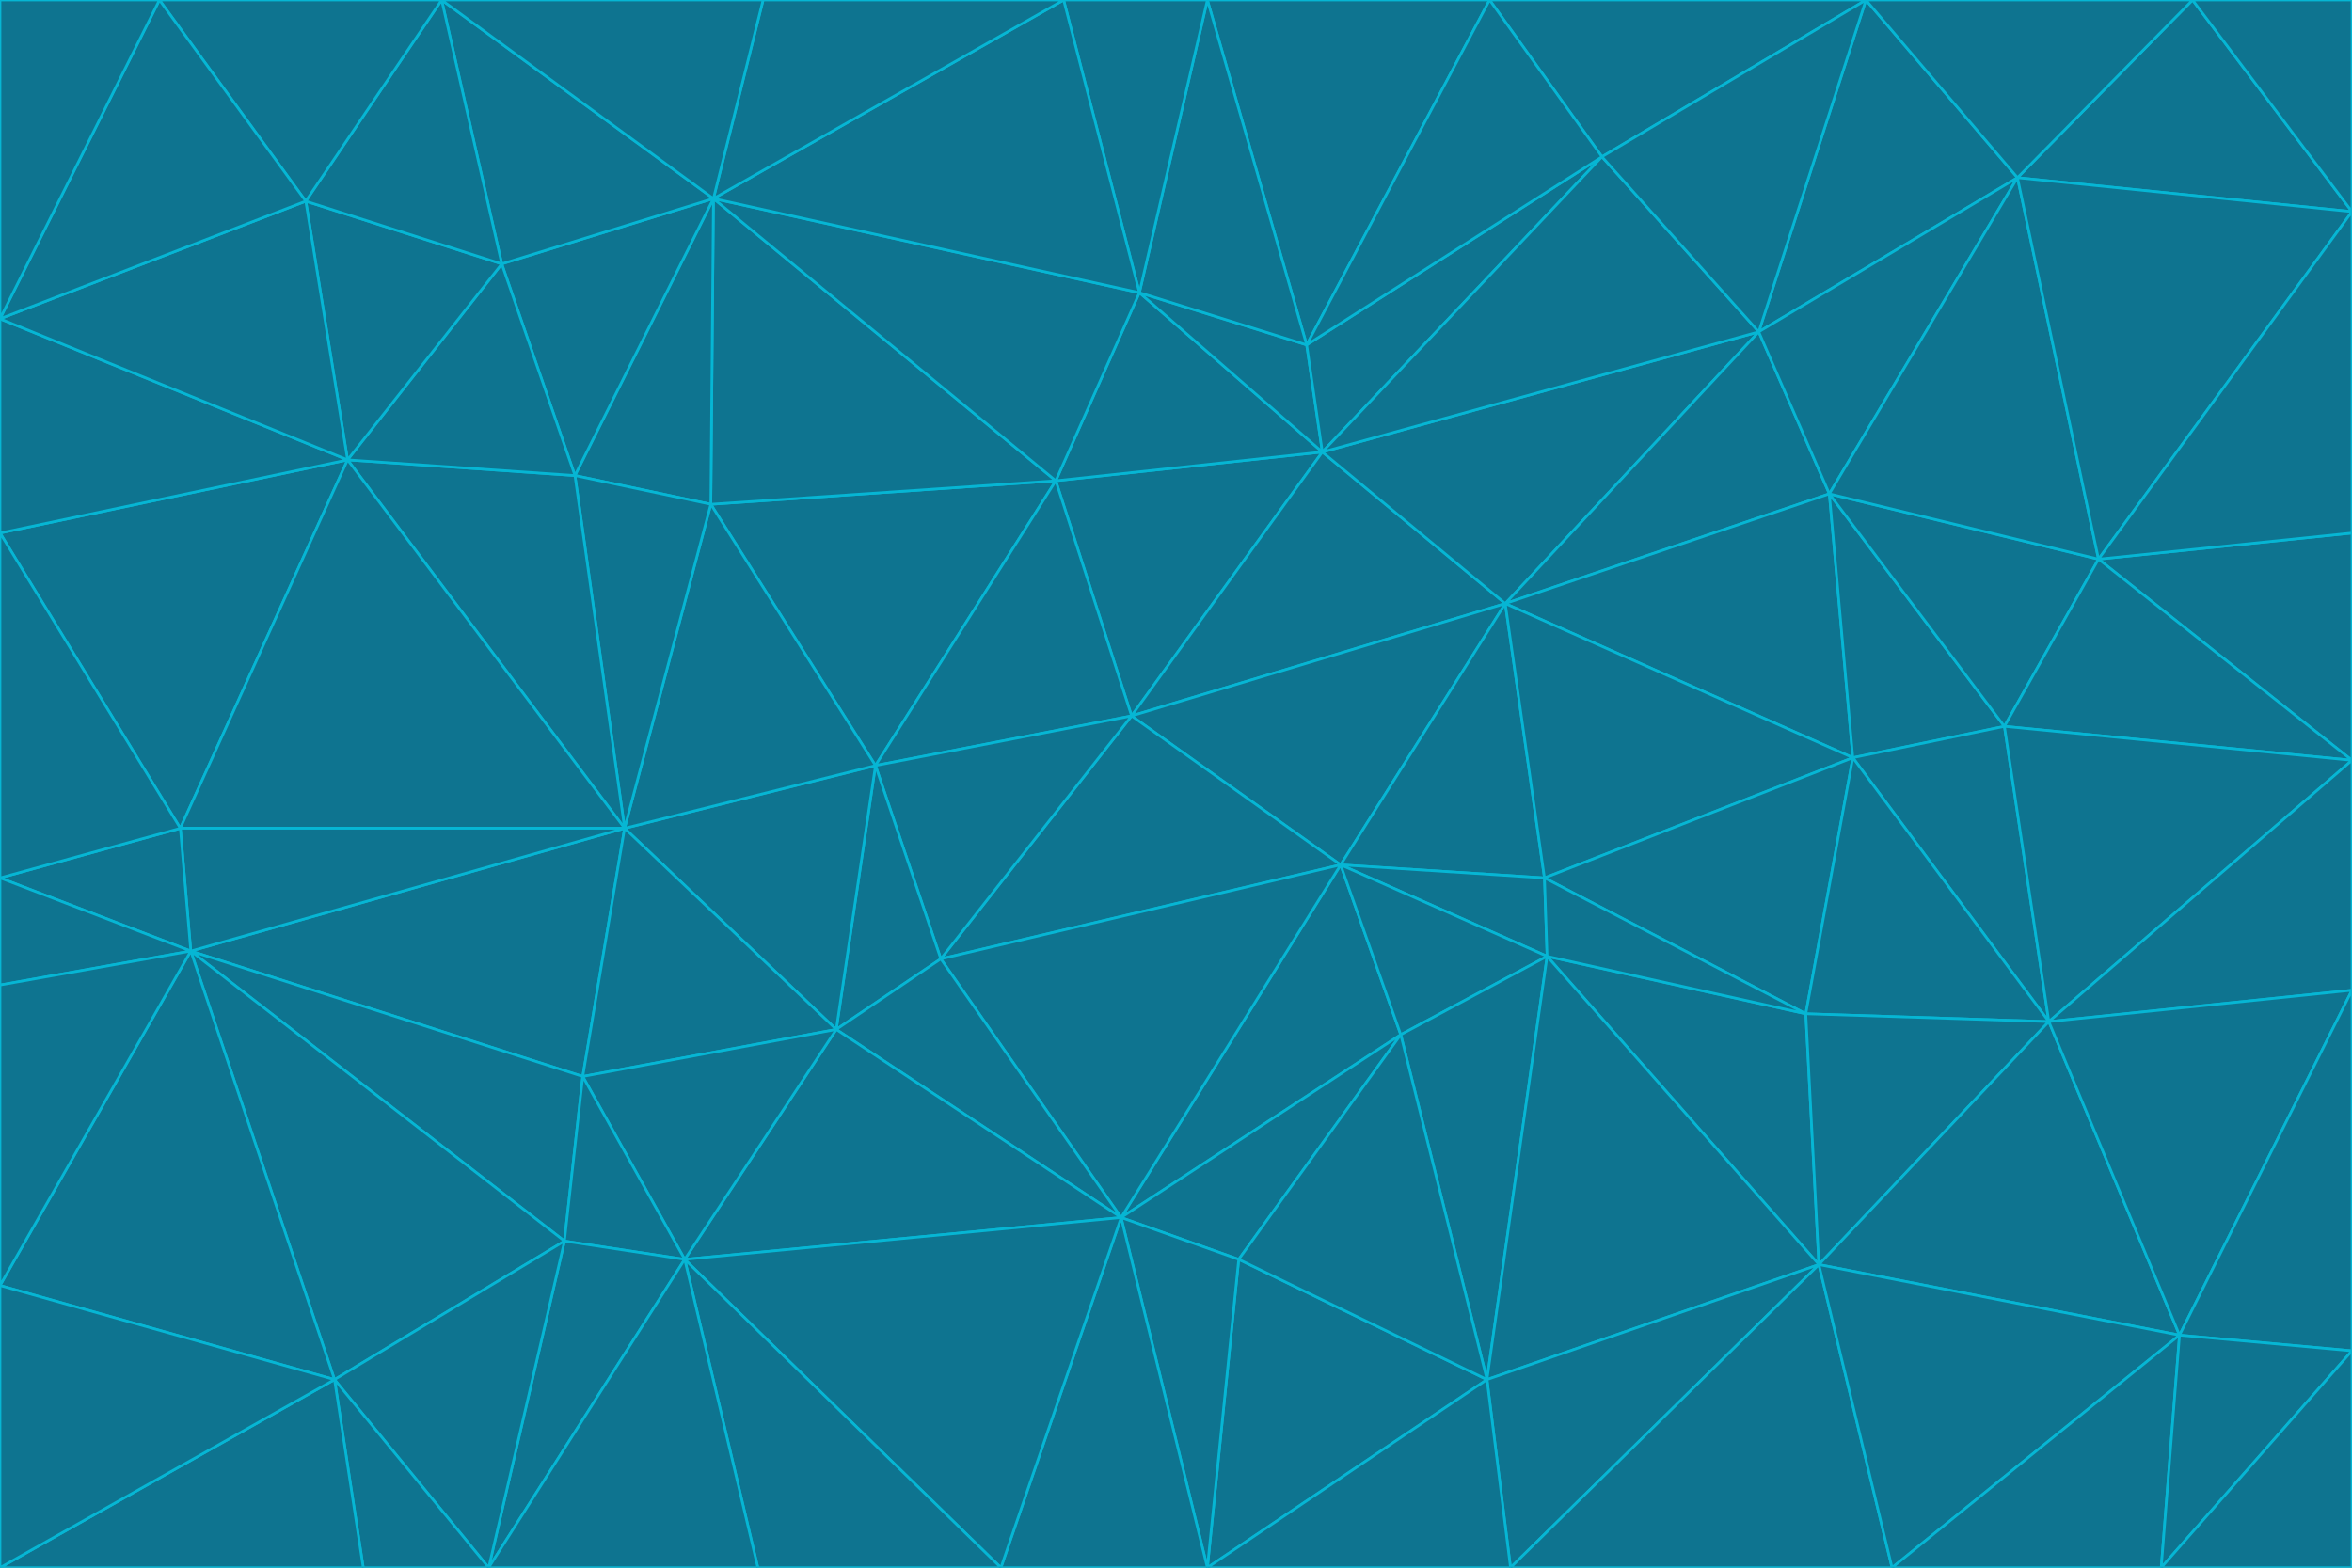 <svg id="visual" viewBox="0 0 900 600" width="900" height="600" xmlns="http://www.w3.org/2000/svg" xmlns:xlink="http://www.w3.org/1999/xlink" version="1.1"><g stroke-width="1" stroke-linejoin="bevel"><path d="M433 274L506 173L404 184Z" fill="#0e7490" stroke="#06b6d4"></path><path d="M506 173L436 112L404 184Z" fill="#0e7490" stroke="#06b6d4"></path><path d="M500 132L436 112L506 173Z" fill="#0e7490" stroke="#06b6d4"></path><path d="M433 274L576 231L506 173Z" fill="#0e7490" stroke="#06b6d4"></path><path d="M506 173L613 60L500 132Z" fill="#0e7490" stroke="#06b6d4"></path><path d="M433 274L513 331L576 231Z" fill="#0e7490" stroke="#06b6d4"></path><path d="M272 193L335 293L404 184Z" fill="#0e7490" stroke="#06b6d4"></path><path d="M404 184L335 293L433 274Z" fill="#0e7490" stroke="#06b6d4"></path><path d="M433 274L360 367L513 331Z" fill="#0e7490" stroke="#06b6d4"></path><path d="M513 331L591 336L576 231Z" fill="#0e7490" stroke="#06b6d4"></path><path d="M335 293L360 367L433 274Z" fill="#0e7490" stroke="#06b6d4"></path><path d="M513 331L592 366L591 336Z" fill="#0e7490" stroke="#06b6d4"></path><path d="M273 76L272 193L404 184Z" fill="#0e7490" stroke="#06b6d4"></path><path d="M335 293L320 394L360 367Z" fill="#0e7490" stroke="#06b6d4"></path><path d="M429 466L536 396L513 331Z" fill="#0e7490" stroke="#06b6d4"></path><path d="M536 396L592 366L513 331Z" fill="#0e7490" stroke="#06b6d4"></path><path d="M570 0L462 0L500 132Z" fill="#0e7490" stroke="#06b6d4"></path><path d="M500 132L462 0L436 112Z" fill="#0e7490" stroke="#06b6d4"></path><path d="M436 112L273 76L404 184Z" fill="#0e7490" stroke="#06b6d4"></path><path d="M673 127L506 173L576 231Z" fill="#0e7490" stroke="#06b6d4"></path><path d="M673 127L613 60L506 173Z" fill="#0e7490" stroke="#06b6d4"></path><path d="M673 127L576 231L700 189Z" fill="#0e7490" stroke="#06b6d4"></path><path d="M462 0L407 0L436 112Z" fill="#0e7490" stroke="#06b6d4"></path><path d="M239 317L320 394L335 293Z" fill="#0e7490" stroke="#06b6d4"></path><path d="M360 367L429 466L513 331Z" fill="#0e7490" stroke="#06b6d4"></path><path d="M700 189L576 231L709 290Z" fill="#0e7490" stroke="#06b6d4"></path><path d="M407 0L273 76L436 112Z" fill="#0e7490" stroke="#06b6d4"></path><path d="M273 76L220 182L272 193Z" fill="#0e7490" stroke="#06b6d4"></path><path d="M272 193L239 317L335 293Z" fill="#0e7490" stroke="#06b6d4"></path><path d="M220 182L239 317L272 193Z" fill="#0e7490" stroke="#06b6d4"></path><path d="M709 290L576 231L591 336Z" fill="#0e7490" stroke="#06b6d4"></path><path d="M714 0L570 0L613 60Z" fill="#0e7490" stroke="#06b6d4"></path><path d="M613 60L570 0L500 132Z" fill="#0e7490" stroke="#06b6d4"></path><path d="M320 394L429 466L360 367Z" fill="#0e7490" stroke="#06b6d4"></path><path d="M696 484L691 388L592 366Z" fill="#0e7490" stroke="#06b6d4"></path><path d="M691 388L709 290L591 336Z" fill="#0e7490" stroke="#06b6d4"></path><path d="M429 466L474 482L536 396Z" fill="#0e7490" stroke="#06b6d4"></path><path d="M592 366L691 388L591 336Z" fill="#0e7490" stroke="#06b6d4"></path><path d="M407 0L292 0L273 76Z" fill="#0e7490" stroke="#06b6d4"></path><path d="M273 76L192 101L220 182Z" fill="#0e7490" stroke="#06b6d4"></path><path d="M569 528L592 366L536 396Z" fill="#0e7490" stroke="#06b6d4"></path><path d="M169 0L192 101L273 76Z" fill="#0e7490" stroke="#06b6d4"></path><path d="M73 364L223 412L239 317Z" fill="#0e7490" stroke="#06b6d4"></path><path d="M239 317L223 412L320 394Z" fill="#0e7490" stroke="#06b6d4"></path><path d="M320 394L262 482L429 466Z" fill="#0e7490" stroke="#06b6d4"></path><path d="M462 600L569 528L474 482Z" fill="#0e7490" stroke="#06b6d4"></path><path d="M133 176L239 317L220 182Z" fill="#0e7490" stroke="#06b6d4"></path><path d="M709 290L767 278L700 189Z" fill="#0e7490" stroke="#06b6d4"></path><path d="M772 68L714 0L673 127Z" fill="#0e7490" stroke="#06b6d4"></path><path d="M784 391L767 278L709 290Z" fill="#0e7490" stroke="#06b6d4"></path><path d="M192 101L133 176L220 182Z" fill="#0e7490" stroke="#06b6d4"></path><path d="M462 600L474 482L429 466Z" fill="#0e7490" stroke="#06b6d4"></path><path d="M474 482L569 528L536 396Z" fill="#0e7490" stroke="#06b6d4"></path><path d="M223 412L262 482L320 394Z" fill="#0e7490" stroke="#06b6d4"></path><path d="M772 68L673 127L700 189Z" fill="#0e7490" stroke="#06b6d4"></path><path d="M673 127L714 0L613 60Z" fill="#0e7490" stroke="#06b6d4"></path><path d="M767 278L803 214L700 189Z" fill="#0e7490" stroke="#06b6d4"></path><path d="M803 214L772 68L700 189Z" fill="#0e7490" stroke="#06b6d4"></path><path d="M73 364L216 475L223 412Z" fill="#0e7490" stroke="#06b6d4"></path><path d="M223 412L216 475L262 482Z" fill="#0e7490" stroke="#06b6d4"></path><path d="M569 528L696 484L592 366Z" fill="#0e7490" stroke="#06b6d4"></path><path d="M691 388L784 391L709 290Z" fill="#0e7490" stroke="#06b6d4"></path><path d="M900 291L900 204L803 214Z" fill="#0e7490" stroke="#06b6d4"></path><path d="M192 101L117 77L133 176Z" fill="#0e7490" stroke="#06b6d4"></path><path d="M292 0L169 0L273 76Z" fill="#0e7490" stroke="#06b6d4"></path><path d="M696 484L784 391L691 388Z" fill="#0e7490" stroke="#06b6d4"></path><path d="M169 0L117 77L192 101Z" fill="#0e7490" stroke="#06b6d4"></path><path d="M383 600L462 600L429 466Z" fill="#0e7490" stroke="#06b6d4"></path><path d="M569 528L578 600L696 484Z" fill="#0e7490" stroke="#06b6d4"></path><path d="M383 600L429 466L262 482Z" fill="#0e7490" stroke="#06b6d4"></path><path d="M290 600L383 600L262 482Z" fill="#0e7490" stroke="#06b6d4"></path><path d="M462 600L578 600L569 528Z" fill="#0e7490" stroke="#06b6d4"></path><path d="M0 204L69 317L133 176Z" fill="#0e7490" stroke="#06b6d4"></path><path d="M133 176L69 317L239 317Z" fill="#0e7490" stroke="#06b6d4"></path><path d="M69 317L73 364L239 317Z" fill="#0e7490" stroke="#06b6d4"></path><path d="M187 600L262 482L216 475Z" fill="#0e7490" stroke="#06b6d4"></path><path d="M187 600L290 600L262 482Z" fill="#0e7490" stroke="#06b6d4"></path><path d="M900 81L839 0L772 68Z" fill="#0e7490" stroke="#06b6d4"></path><path d="M772 68L839 0L714 0Z" fill="#0e7490" stroke="#06b6d4"></path><path d="M900 81L772 68L803 214Z" fill="#0e7490" stroke="#06b6d4"></path><path d="M900 291L803 214L767 278Z" fill="#0e7490" stroke="#06b6d4"></path><path d="M784 391L900 291L767 278Z" fill="#0e7490" stroke="#06b6d4"></path><path d="M900 379L900 291L784 391Z" fill="#0e7490" stroke="#06b6d4"></path><path d="M834 511L784 391L696 484Z" fill="#0e7490" stroke="#06b6d4"></path><path d="M169 0L61 0L117 77Z" fill="#0e7490" stroke="#06b6d4"></path><path d="M0 122L0 204L133 176Z" fill="#0e7490" stroke="#06b6d4"></path><path d="M73 364L128 528L216 475Z" fill="#0e7490" stroke="#06b6d4"></path><path d="M0 122L133 176L117 77Z" fill="#0e7490" stroke="#06b6d4"></path><path d="M69 317L0 336L73 364Z" fill="#0e7490" stroke="#06b6d4"></path><path d="M73 364L0 492L128 528Z" fill="#0e7490" stroke="#06b6d4"></path><path d="M900 204L900 81L803 214Z" fill="#0e7490" stroke="#06b6d4"></path><path d="M578 600L724 600L696 484Z" fill="#0e7490" stroke="#06b6d4"></path><path d="M61 0L0 122L117 77Z" fill="#0e7490" stroke="#06b6d4"></path><path d="M834 511L900 379L784 391Z" fill="#0e7490" stroke="#06b6d4"></path><path d="M128 528L187 600L216 475Z" fill="#0e7490" stroke="#06b6d4"></path><path d="M0 204L0 336L69 317Z" fill="#0e7490" stroke="#06b6d4"></path><path d="M724 600L834 511L696 484Z" fill="#0e7490" stroke="#06b6d4"></path><path d="M0 336L0 377L73 364Z" fill="#0e7490" stroke="#06b6d4"></path><path d="M128 528L139 600L187 600Z" fill="#0e7490" stroke="#06b6d4"></path><path d="M900 81L900 0L839 0Z" fill="#0e7490" stroke="#06b6d4"></path><path d="M0 600L139 600L128 528Z" fill="#0e7490" stroke="#06b6d4"></path><path d="M61 0L0 0L0 122Z" fill="#0e7490" stroke="#06b6d4"></path><path d="M724 600L827 600L834 511Z" fill="#0e7490" stroke="#06b6d4"></path><path d="M834 511L900 517L900 379Z" fill="#0e7490" stroke="#06b6d4"></path><path d="M827 600L900 517L834 511Z" fill="#0e7490" stroke="#06b6d4"></path><path d="M0 377L0 492L73 364Z" fill="#0e7490" stroke="#06b6d4"></path><path d="M827 600L900 600L900 517Z" fill="#0e7490" stroke="#06b6d4"></path><path d="M0 492L0 600L128 528Z" fill="#0e7490" stroke="#06b6d4"></path></g></svg>